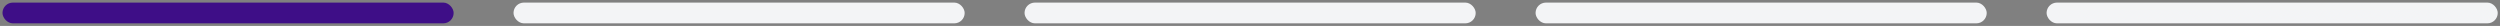 <svg width="482" height="5" viewBox="0 0 482 5" fill="none" xmlns="http://www.w3.org/2000/svg">
<rect x="0" y="0" width="482" height="5" fill="#808080" stroke="none"/>
<rect x="0.481" y="0.5" width="86.981" height="4" rx="2" fill="#3E0E87"/>
<rect x="99.007" y="0.5" width="86.981" height="4" rx="2" fill="#F3F4F6"/>
<rect x="197.532" y="0.5" width="86.981" height="4" rx="2" fill="#F3F4F6"/>
<rect x="296.058" y="0.5" width="86.981" height="4" rx="2" fill="#F3F4F6"/>
<rect x="394.583" y="0.5" width="86.981" height="4" rx="2" fill="#F3F4F6"/>
</svg>
